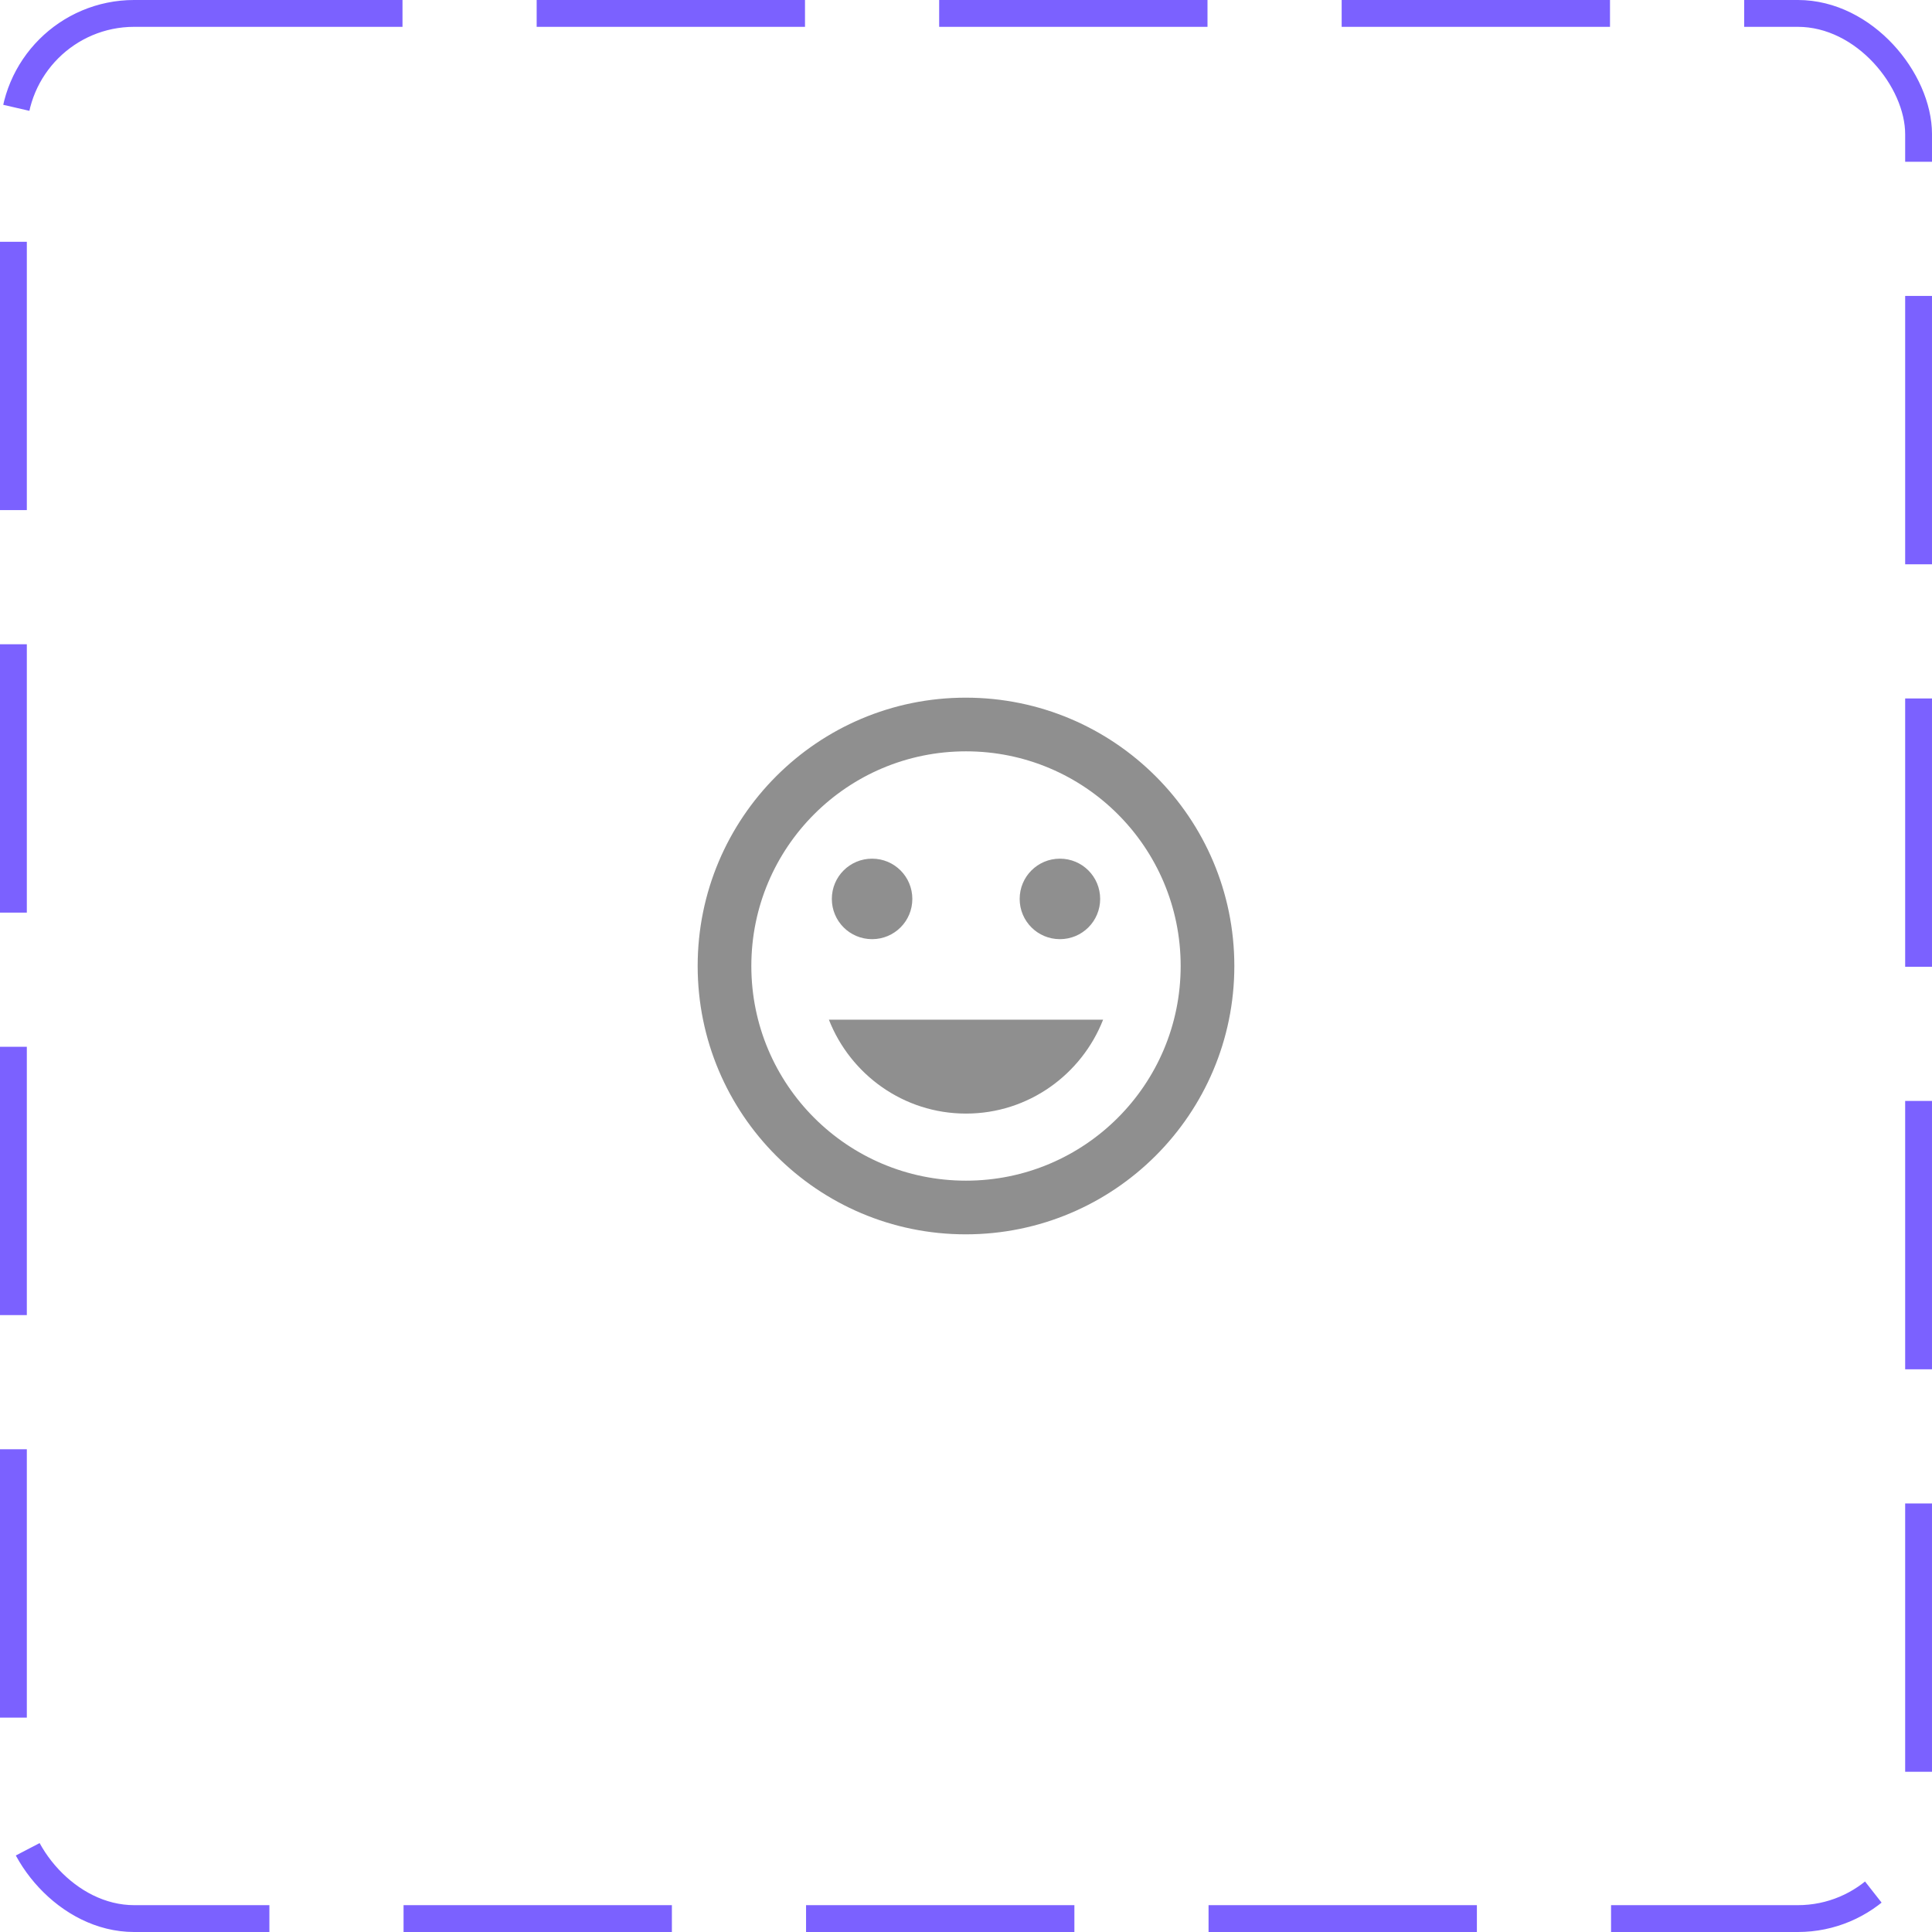 <svg width="72" height="72" viewBox="0 0 72 72" fill="none" xmlns="http://www.w3.org/2000/svg">
<rect x="0.5" y="0.5" width="71" height="71" rx="4.5" stroke="#7B61FF" stroke-dasharray="10 5"/>
<path d="M35.99 26C30.47 26 26 30.48 26 36C26 41.52 30.47 46 35.99 46C41.52 46 46 41.52 46 36C46 30.48 41.52 26 35.99 26ZM36 44C31.58 44 28 40.42 28 36C28 31.58 31.58 28 36 28C40.42 28 44 31.58 44 36C44 40.42 40.42 44 36 44ZM39.5 35C40.33 35 41 34.33 41 33.5C41 32.67 40.33 32 39.5 32C38.67 32 38 32.67 38 33.5C38 34.33 38.67 35 39.5 35ZM32.5 35C33.33 35 34 34.33 34 33.5C34 32.67 33.33 32 32.5 32C31.67 32 31 32.67 31 33.5C31 34.33 31.67 35 32.5 35ZM36 41.5C38.33 41.5 40.31 40.04 41.11 38H30.89C31.69 40.04 33.67 41.5 36 41.5Z" fill="#8F8F8F"/>
</svg>
